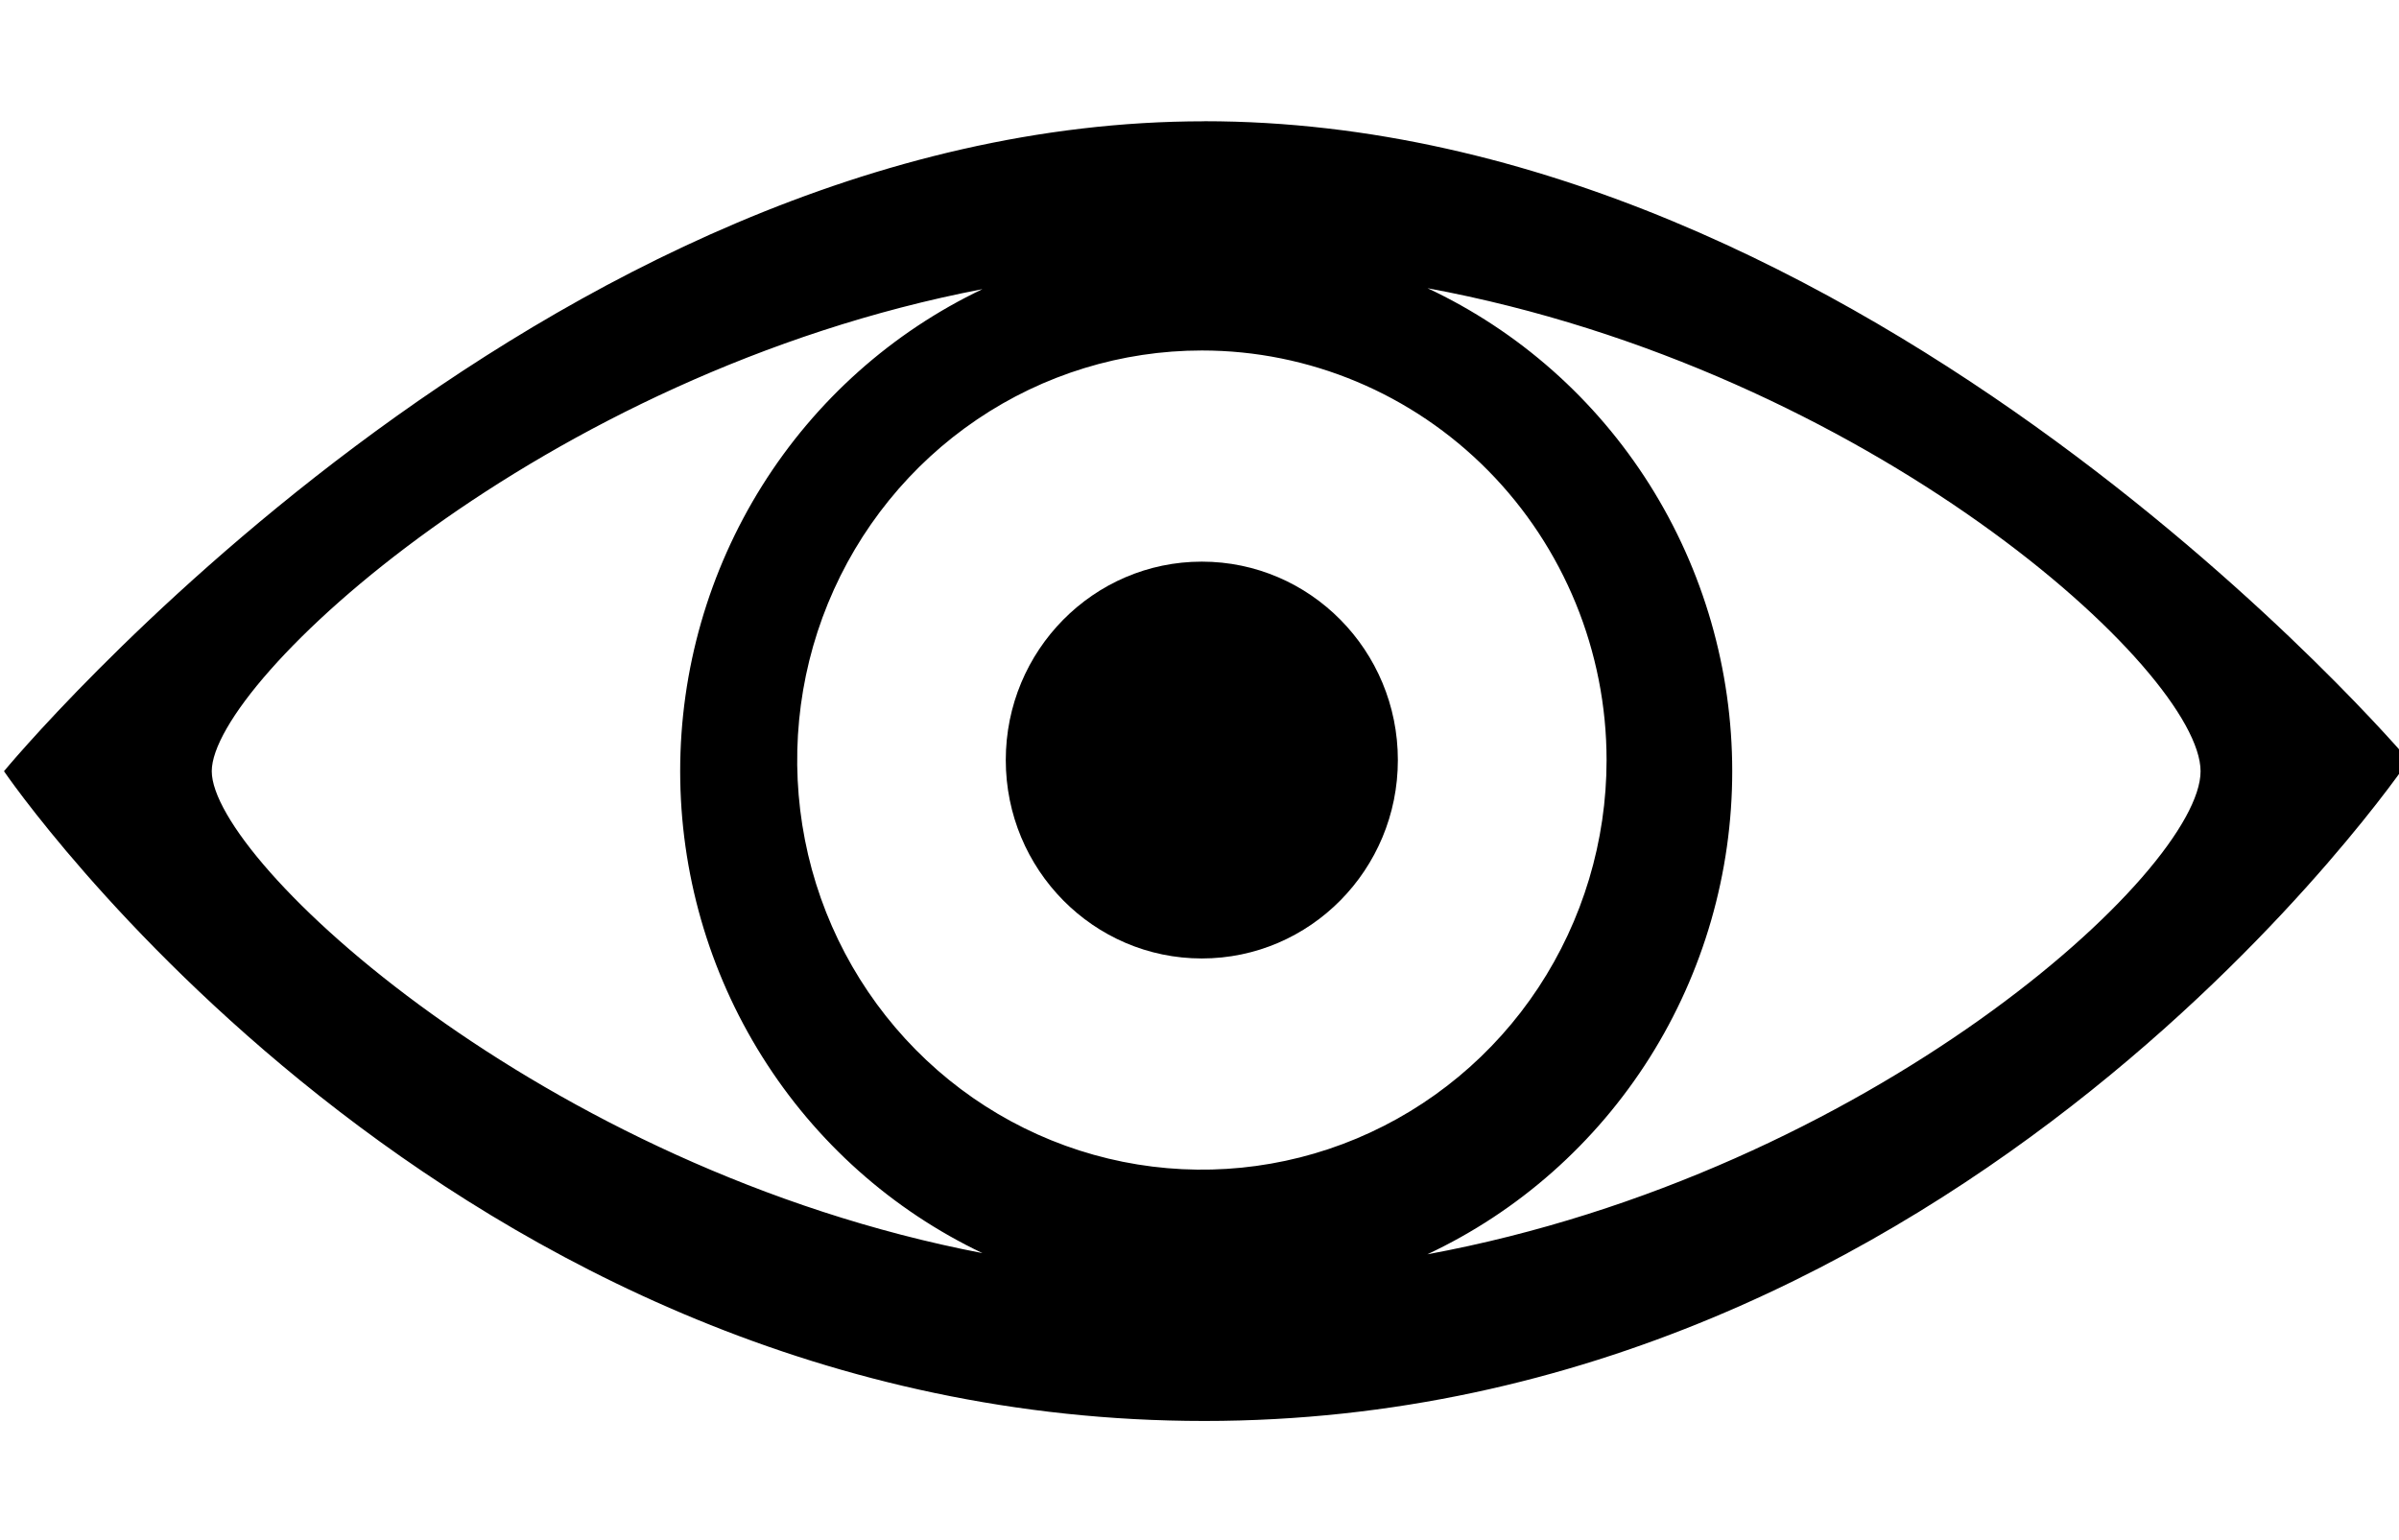 <?xml version="1.0" encoding="UTF-8" standalone="no"?>
<svg xmlns="http://www.w3.org/2000/svg" height="21.263" width="33.126" version="1.1" viewBox="0 0 33.126 21.263" fill="none">
 <g fill="currentColor" transform="translate(.055 -1.588)">
  <path d="m16.575 3.263c-9.163 0-16.575 8.975-16.575 8.975s6.1 8.973 16.575 8.973 16.63-9.123 16.63-9.123-7.468-8.826-16.63-8.826zm-13.706 8.975c0-1.236 4.553-5.488 10.642-6.657-1.248 0.594-2.303 1.536-3.042 2.714-0.739 1.179-1.132 2.546-1.132 3.942s0.392 2.763 1.132 3.942c0.739 1.179 1.794 2.12 3.042 2.714-6.088-1.169-10.642-5.42-10.642-6.655zm16.788 6.67c1.257-0.59 2.32-1.532 3.066-2.713 0.745-1.182 1.141-2.555 1.141-3.957s-0.396-2.775-1.141-3.957c-0.746-1.182-1.809-2.123-3.066-2.713 6.105 1.13 10.674 5.289 10.674 6.671s-4.569 5.54-10.674 6.67zm2.472-6.824c0 1.119-0.328 2.212-0.942 3.143-0.614 0.93-1.487 1.655-2.508 2.083-1.021 0.428-2.145 0.54-3.229 0.322-1.084-0.218-2.08-0.757-2.861-1.548s-1.314-1.799-1.529-2.896-0.105-2.235 0.318-3.268 1.139-1.917 2.058-2.539c0.919-0.622 1.999-0.953 3.105-0.953 1.482 0 2.903 0.596 3.951 1.657s1.637 2.5 1.637 4z"/>
  <path d="m16.54 14.824c1.495 0 2.707-1.227 2.707-2.74 0-1.513-1.212-2.74-2.707-2.74s-2.707 1.227-2.707 2.74 1.212 2.74 2.707 2.74z"/>
 </g>
</svg>
